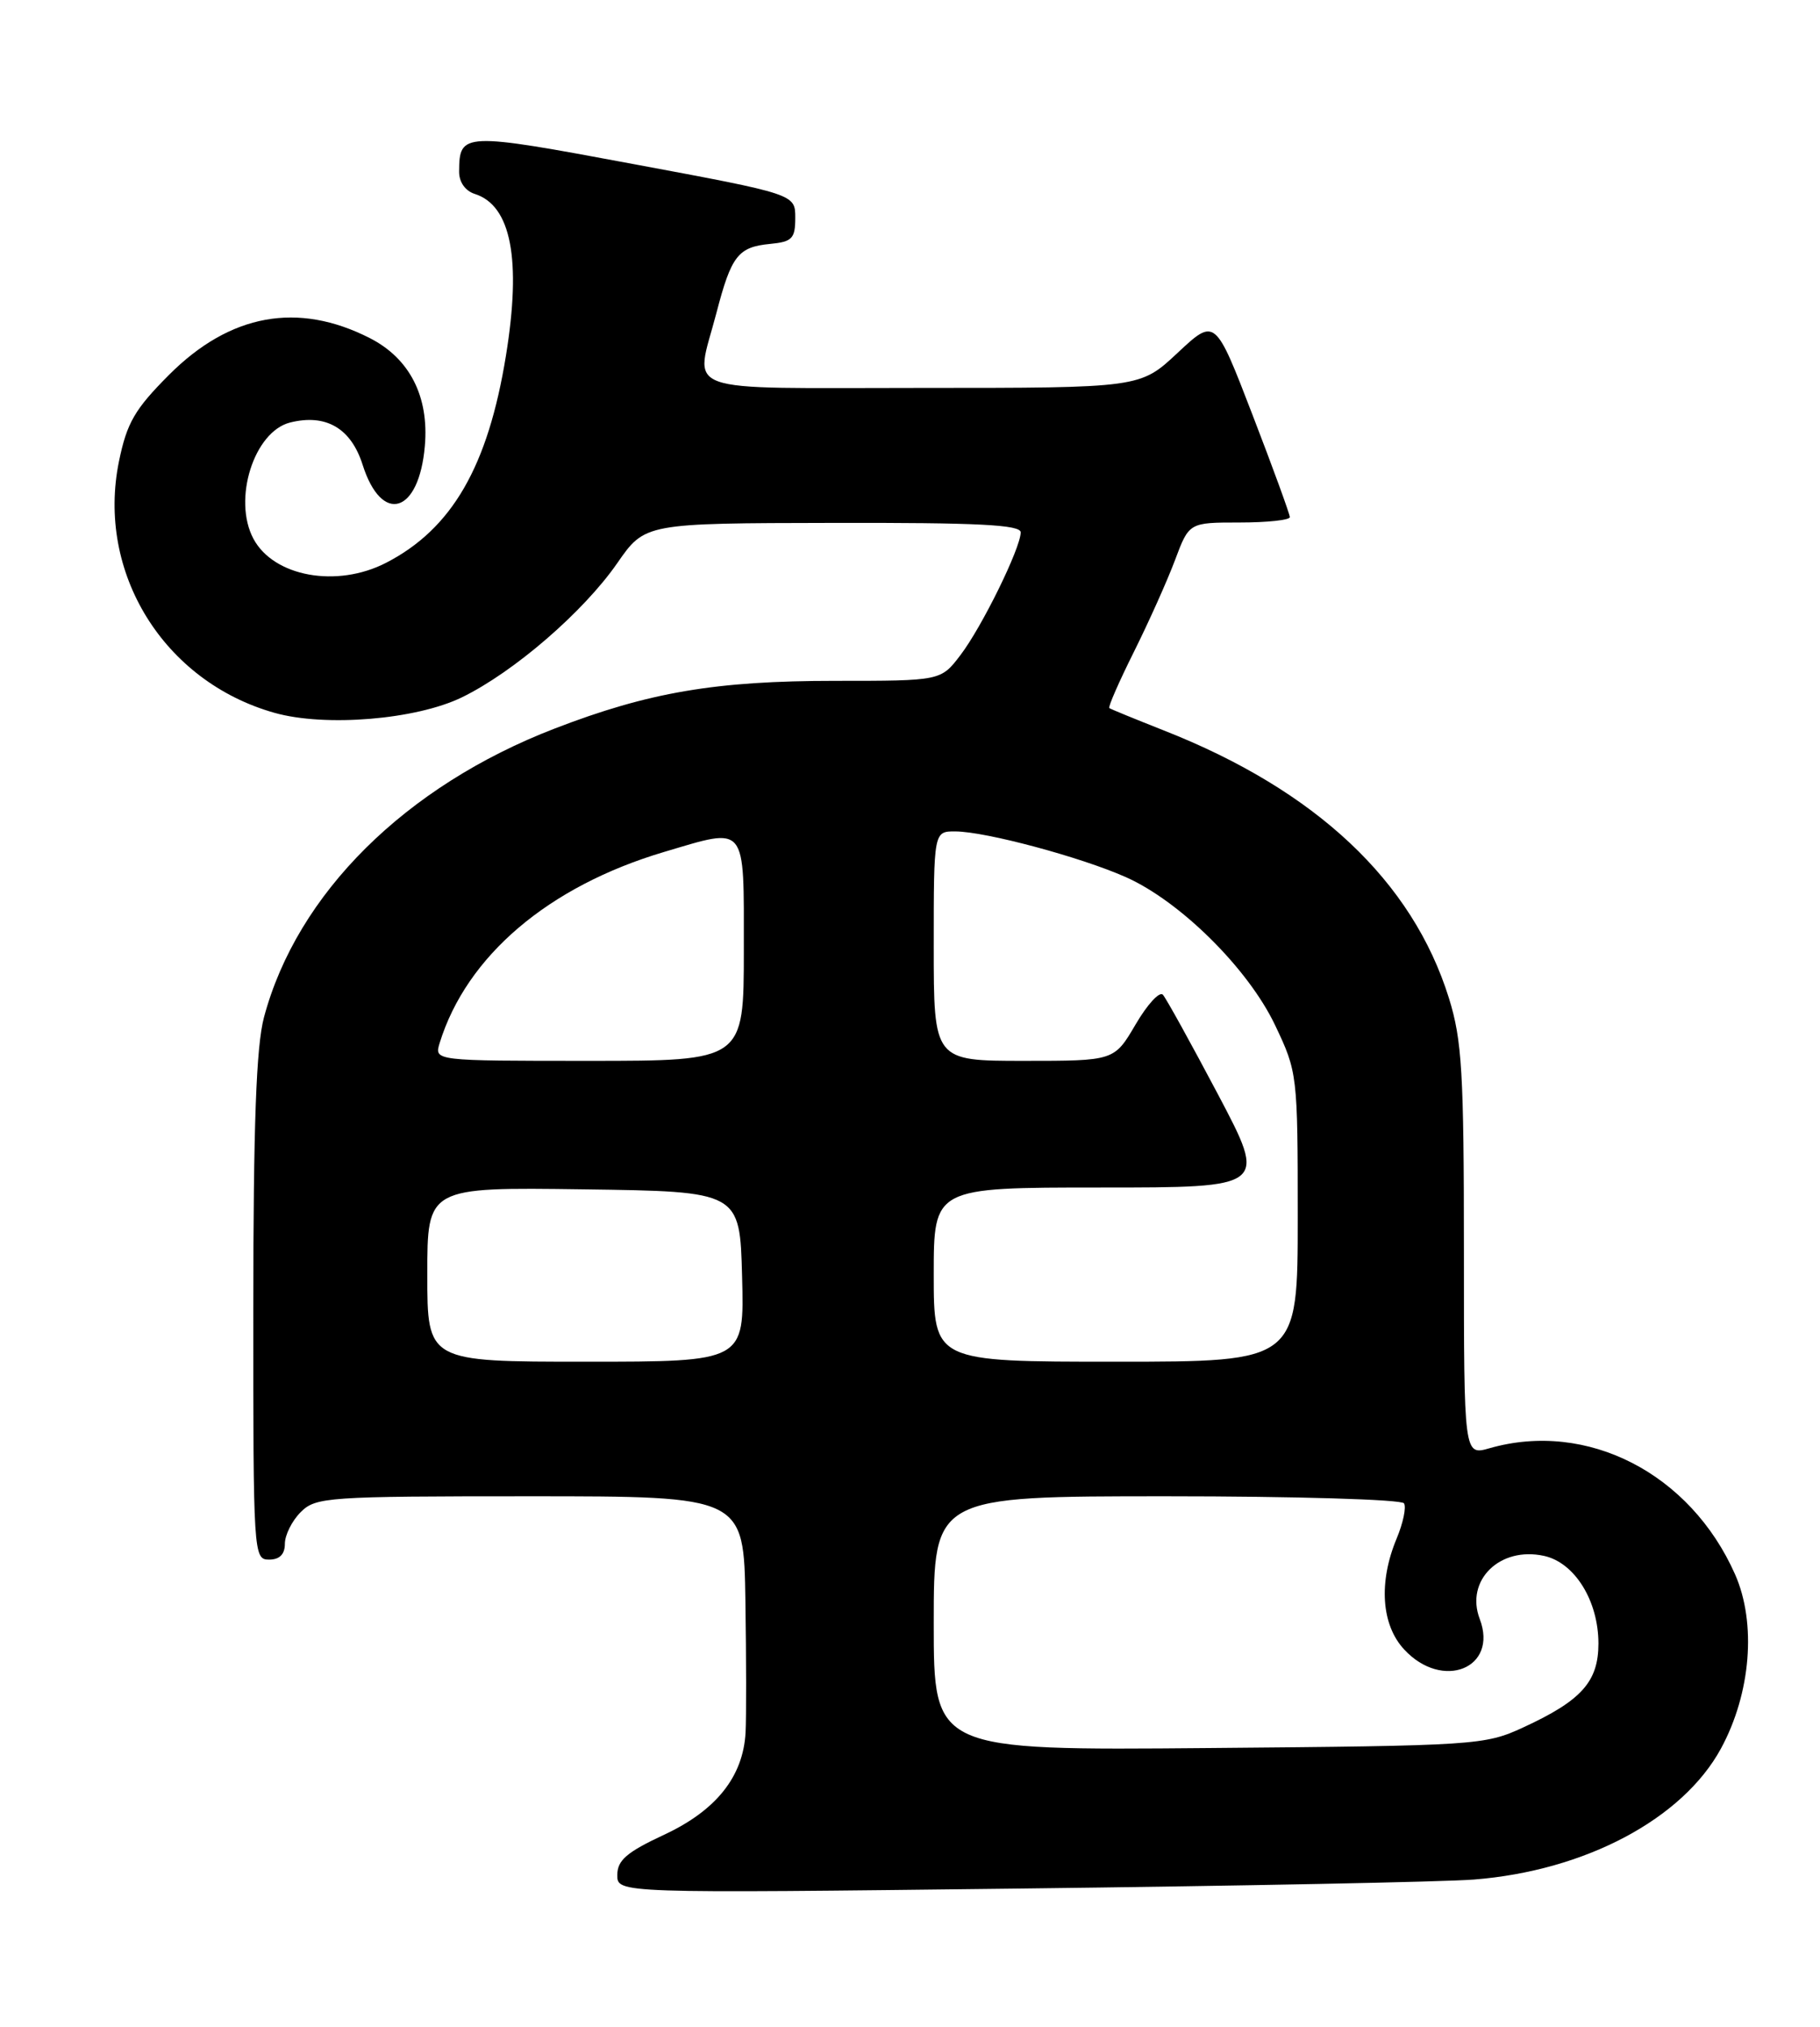 <?xml version="1.0" encoding="UTF-8" standalone="no"?>
<!DOCTYPE svg PUBLIC "-//W3C//DTD SVG 1.1//EN" "http://www.w3.org/Graphics/SVG/1.1/DTD/svg11.dtd" >
<svg xmlns="http://www.w3.org/2000/svg" xmlns:xlink="http://www.w3.org/1999/xlink" version="1.1" viewBox="0 0 230 256">
 <g >
 <path fill="currentColor"
d=" M 186.28 237.41 C 200.33 236.30 212.63 229.77 217.48 220.87 C 221.27 213.90 221.99 205.03 219.27 198.87 C 213.62 186.10 200.57 179.40 188.24 182.93 C 185.00 183.86 185.00 183.86 185.00 158.02 C 185.00 135.47 184.76 131.40 183.11 126.09 C 178.50 111.29 166.29 99.82 147.09 92.27 C 143.47 90.84 140.36 89.57 140.19 89.44 C 140.01 89.31 141.41 86.12 143.29 82.35 C 145.17 78.58 147.51 73.36 148.49 70.75 C 150.27 66.00 150.27 66.00 156.64 66.00 C 160.14 66.00 163.00 65.69 163.00 65.32 C 163.00 64.95 160.88 59.13 158.28 52.39 C 153.56 40.14 153.56 40.14 148.82 44.57 C 144.09 49.00 144.09 49.00 116.54 49.00 C 85.18 49.00 87.82 49.96 90.54 39.52 C 92.42 32.30 93.27 31.20 97.32 30.81 C 100.11 30.54 100.50 30.14 100.50 27.51 C 100.50 24.53 100.50 24.53 80.08 20.73 C 58.43 16.69 58.05 16.71 58.02 21.68 C 58.01 23.00 58.80 24.12 60.01 24.50 C 64.60 25.96 65.91 32.78 63.94 44.91 C 61.67 58.93 57.12 66.80 48.79 71.09 C 42.57 74.29 34.60 72.85 32.03 68.06 C 29.38 63.11 32.09 54.52 36.66 53.37 C 41.18 52.24 44.35 54.08 45.82 58.69 C 48.24 66.32 52.96 64.90 53.69 56.32 C 54.23 50.09 51.78 45.29 46.76 42.72 C 37.65 38.07 29.07 39.63 21.36 47.35 C 17.03 51.69 16.04 53.40 15.04 58.25 C 12.15 72.30 20.67 86.09 34.69 90.04 C 41.10 91.85 52.59 90.90 58.38 88.08 C 64.96 84.87 73.73 77.29 78.00 71.14 C 81.50 66.09 81.50 66.09 105.25 66.05 C 123.61 66.01 129.00 66.28 128.99 67.25 C 128.97 69.25 124.09 79.19 121.38 82.74 C 118.90 86.00 118.90 86.00 105.51 86.00 C 90.44 86.00 81.99 87.44 70.11 92.02 C 51.21 99.30 37.53 112.89 33.36 128.50 C 32.38 132.17 32.02 141.96 32.01 165.25 C 32.00 196.34 32.04 197.00 34.00 197.00 C 35.33 197.00 36.00 196.33 36.00 195.00 C 36.00 193.90 36.90 192.10 38.00 191.00 C 39.90 189.10 41.33 189.00 67.00 189.00 C 94.00 189.00 94.00 189.00 94.20 202.25 C 94.31 209.54 94.32 217.01 94.22 218.85 C 93.91 224.42 90.50 228.69 83.93 231.75 C 79.21 233.95 78.02 234.97 78.01 236.83 C 78.00 239.15 78.00 239.15 128.75 238.55 C 156.66 238.22 182.55 237.71 186.28 237.41 Z  M 118.00 205.05 C 118.00 189.00 118.00 189.00 147.44 189.00 C 163.66 189.00 177.13 189.40 177.43 189.89 C 177.74 190.39 177.31 192.40 176.49 194.36 C 174.20 199.86 174.56 205.24 177.45 208.35 C 182.29 213.58 189.37 210.72 187.00 204.50 C 185.14 199.62 189.54 195.30 195.13 196.53 C 199.00 197.38 201.99 202.19 202.00 207.58 C 202.00 212.42 199.87 214.80 192.49 218.20 C 187.63 220.44 186.57 220.51 152.75 220.80 C 118.00 221.10 118.00 221.10 118.00 205.05 Z  M 54.00 160.98 C 54.00 149.96 54.00 149.96 73.75 150.23 C 93.50 150.50 93.50 150.50 93.78 161.25 C 94.07 172.00 94.07 172.00 74.03 172.00 C 54.00 172.00 54.00 172.00 54.00 160.98 Z  M 118.00 161.00 C 118.00 150.00 118.00 150.00 139.07 150.00 C 160.13 150.00 160.13 150.00 153.93 138.25 C 150.51 131.79 147.38 126.12 146.96 125.65 C 146.54 125.18 144.99 126.87 143.51 129.40 C 140.81 134.00 140.81 134.00 129.40 134.00 C 118.00 134.00 118.00 134.00 118.00 119.50 C 118.00 105.00 118.00 105.00 120.75 105.02 C 124.56 105.04 136.54 108.25 142.25 110.78 C 149.15 113.84 157.74 122.35 161.14 129.50 C 163.96 135.42 164.00 135.74 164.00 153.75 C 164.00 172.00 164.00 172.00 141.00 172.00 C 118.00 172.00 118.00 172.00 118.00 161.00 Z  M 55.56 131.75 C 58.96 120.75 69.31 111.95 83.93 107.61 C 94.47 104.49 94.00 103.91 94.00 120.00 C 94.00 134.00 94.00 134.00 74.43 134.00 C 54.87 134.00 54.87 134.00 55.56 131.75 Z "/>
</g>
</svg>